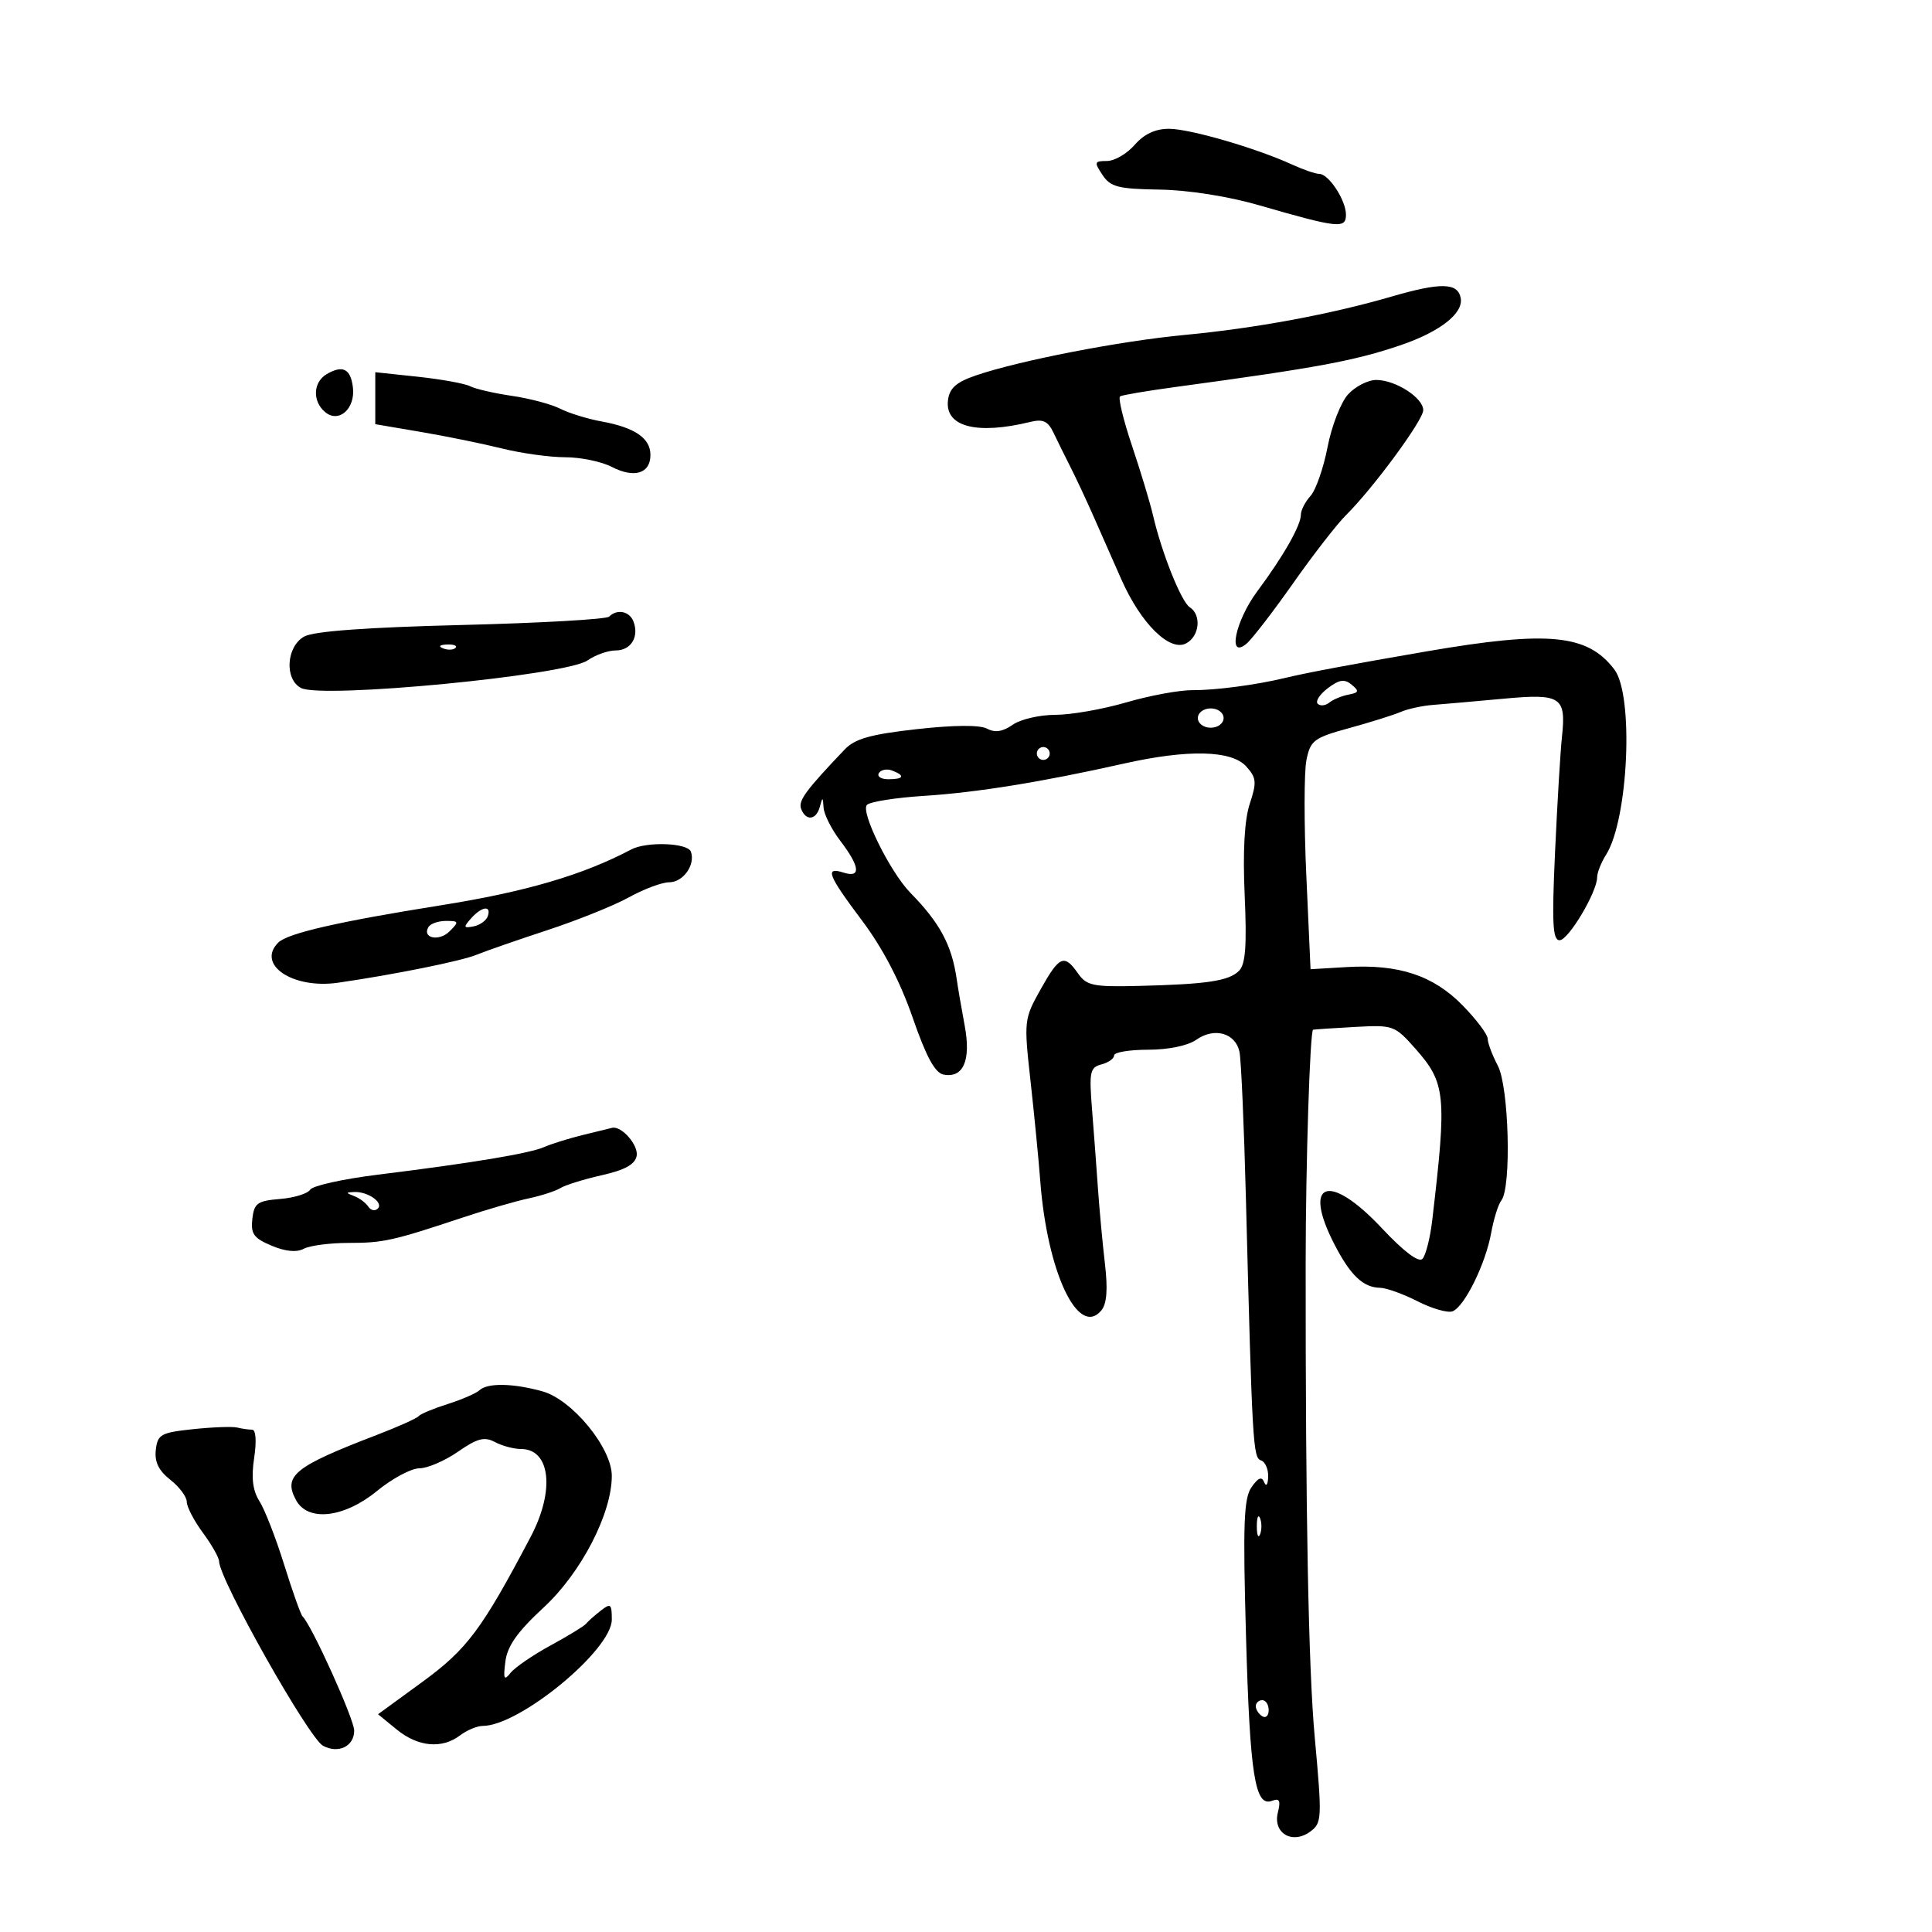 <svg xmlns="http://www.w3.org/2000/svg" width="300" height="300" viewBox="0 0 300 300" version="1.1">
	<path d="M 176.187 22.500 C 174.991 23.875, 173.055 25, 171.885 25 C 169.927 25, 169.871 25.173, 171.192 27.162 C 172.435 29.035, 173.623 29.341, 180.064 29.442 C 184.529 29.513, 190.696 30.483, 195.500 31.871 C 207.797 35.425, 209 35.555, 209 33.336 C 209 31.086, 206.320 27, 204.844 27 C 204.271 27, 202.384 26.351, 200.651 25.558 C 195.033 22.987, 184.750 20, 181.515 20 C 179.397 20, 177.647 20.821, 176.187 22.500 M 216 46.074 C 206.608 48.809, 194.886 50.981, 184 52.003 C 173.950 52.946, 158.182 56.006, 151.500 58.310 C 148.459 59.358, 147.428 60.282, 147.201 62.161 C 146.706 66.262, 151.649 67.556, 160 65.512 C 161.962 65.032, 162.735 65.395, 163.593 67.200 C 164.194 68.465, 165.372 70.850, 166.210 72.500 C 167.049 74.150, 168.629 77.525, 169.723 80 C 170.816 82.475, 172.789 86.943, 174.106 89.929 C 177.146 96.824, 181.639 101.264, 184.192 99.897 C 186.267 98.787, 186.597 95.481, 184.750 94.300 C 183.427 93.453, 180.390 85.857, 179.034 80 C 178.588 78.075, 177.121 73.219, 175.774 69.209 C 174.426 65.199, 173.594 61.751, 173.924 61.547 C 174.254 61.343, 178.119 60.689, 182.512 60.094 C 204.471 57.119, 210.406 56.017, 217.500 53.596 C 223.623 51.506, 227.269 48.642, 226.818 46.276 C 226.361 43.876, 223.718 43.826, 216 46.074 M 50.750 58.082 C 48.604 59.329, 48.478 62.322, 50.500 64 C 52.616 65.756, 55.195 63.455, 54.801 60.163 C 54.454 57.268, 53.230 56.640, 50.750 58.082 M 58.273 61.832 L 58.273 65.867 65.386 67.076 C 69.299 67.741, 74.957 68.896, 77.960 69.642 C 80.963 70.389, 85.373 71, 87.760 71 C 90.147 71, 93.398 71.672, 94.986 72.493 C 98.496 74.308, 101 73.534, 101 70.634 C 101 68.035, 98.566 66.376, 93.373 65.435 C 91.243 65.049, 88.369 64.161, 86.987 63.463 C 85.605 62.765, 82.230 61.868, 79.487 61.469 C 76.744 61.070, 73.825 60.398, 73 59.975 C 72.175 59.552, 68.524 58.889, 64.886 58.501 L 58.273 57.796 58.273 61.832 M 209.317 61.250 C 208.200 62.487, 206.771 66.165, 206.142 69.423 C 205.512 72.680, 204.323 76.090, 203.499 77.001 C 202.674 77.912, 202 79.228, 202 79.924 C 202 81.593, 199.276 86.380, 195.250 91.788 C 191.818 96.398, 190.555 102.444, 193.542 99.965 C 194.390 99.261, 197.646 95.044, 200.777 90.593 C 203.908 86.142, 207.607 81.375, 208.997 80 C 213.209 75.833, 221 65.247, 221 63.691 C 221 61.770, 216.695 59, 213.709 59 C 212.411 59, 210.434 60.013, 209.317 61.250 M 94.584 95.750 C 94.172 96.162, 83.859 96.748, 71.667 97.050 C 56.929 97.416, 48.746 98.015, 47.250 98.836 C 44.455 100.370, 44.135 105.483, 46.750 106.834 C 50.030 108.529, 87.904 104.881, 91.233 102.549 C 92.450 101.697, 94.422 101, 95.616 101 C 97.978 101, 99.274 98.877, 98.362 96.500 C 97.747 94.899, 95.817 94.516, 94.584 95.750 M 221.500 101.149 C 209.955 103.135, 202.849 104.469, 199.500 105.280 C 195.069 106.353, 188.654 107.198, 185.178 107.167 C 183.155 107.150, 178.526 108.005, 174.892 109.067 C 171.258 110.130, 166.296 111, 163.865 111 C 161.434 111, 158.453 111.695, 157.240 112.545 C 155.697 113.625, 154.504 113.806, 153.267 113.145 C 152.151 112.549, 148.127 112.578, 142.347 113.224 C 135.172 114.027, 132.756 114.707, 131.168 116.374 C 125.077 122.765, 123.919 124.347, 124.404 125.610 C 125.147 127.546, 126.763 127.346, 127.311 125.250 C 127.714 123.708, 127.782 123.727, 127.884 125.406 C 127.948 126.454, 129.125 128.786, 130.500 130.589 C 133.544 134.580, 133.726 136.365, 131 135.500 C 128.025 134.556, 128.518 135.832, 133.896 143 C 137.078 147.241, 139.794 152.453, 141.712 158 C 143.816 164.083, 145.180 166.602, 146.510 166.859 C 149.588 167.453, 150.803 164.651, 149.799 159.271 C 149.309 156.647, 148.746 153.375, 148.549 152 C 147.797 146.762, 145.934 143.292, 141.384 138.656 C 138.231 135.443, 133.573 126.027, 134.620 124.980 C 135.112 124.488, 139.111 123.859, 143.507 123.581 C 151.618 123.069, 161.827 121.419, 174.500 118.572 C 184.460 116.335, 191.227 116.489, 193.504 119.004 C 195.103 120.772, 195.170 121.456, 194.064 124.805 C 193.241 127.300, 192.969 132.167, 193.272 139.006 C 193.620 146.861, 193.405 149.738, 192.394 150.749 C 190.816 152.327, 187.407 152.838, 176.741 153.095 C 169.730 153.264, 168.726 153.054, 167.387 151.142 C 165.249 148.090, 164.498 148.416, 161.566 153.661 C 159.009 158.237, 158.980 158.498, 160.024 167.911 C 160.609 173.185, 161.286 180.125, 161.528 183.333 C 162.600 197.542, 167.432 207.799, 171.019 203.477 C 171.866 202.457, 172.039 200.210, 171.575 196.248 C 171.206 193.087, 170.716 187.800, 170.486 184.500 C 170.256 181.200, 169.841 175.642, 169.562 172.149 C 169.108 166.441, 169.256 165.746, 171.028 165.282 C 172.113 164.999, 173 164.369, 173 163.883 C 173 163.398, 175.375 163, 178.277 163 C 181.446 163, 184.447 162.375, 185.788 161.436 C 188.575 159.484, 191.838 160.403, 192.464 163.317 C 192.722 164.517, 193.171 174.725, 193.462 186 C 194.454 224.447, 194.564 226.355, 195.809 226.770 C 196.464 226.988, 196.964 228.142, 196.921 229.333 C 196.877 230.540, 196.608 230.915, 196.314 230.180 C 195.930 229.218, 195.393 229.422, 194.337 230.930 C 193.134 232.647, 192.988 236.580, 193.478 254.027 C 194.088 275.704, 194.870 280.648, 197.526 279.628 C 198.687 279.183, 198.889 279.593, 198.425 281.444 C 197.621 284.646, 200.666 286.449, 203.444 284.417 C 205.274 283.079, 205.306 282.422, 204.152 269.758 C 203.175 259.032, 202.716 235.009, 202.743 196 C 202.754 180.544, 203.414 159.980, 203.902 159.893 C 204.231 159.834, 207.200 159.638, 210.500 159.457 C 216.320 159.138, 216.597 159.239, 219.749 162.803 C 224.506 168.181, 224.686 169.998, 222.394 189.500 C 222.071 192.250, 221.389 194.938, 220.879 195.474 C 220.292 196.091, 217.988 194.353, 214.583 190.724 C 206.381 181.980, 202.151 183.411, 207.207 193.219 C 209.690 198.038, 211.667 199.922, 214.290 199.968 C 215.274 199.986, 217.905 200.931, 220.137 202.070 C 222.368 203.208, 224.805 203.905, 225.552 203.619 C 227.405 202.907, 230.678 196.267, 231.547 191.453 C 231.940 189.279, 232.652 187.003, 233.131 186.397 C 234.716 184.387, 234.311 168.778, 232.588 165.500 C 231.722 163.850, 231.010 161.956, 231.006 161.290 C 231.003 160.625, 229.247 158.293, 227.105 156.107 C 222.542 151.452, 217.189 149.687, 209.089 150.168 L 203.500 150.500 202.842 135.916 C 202.481 127.894, 202.490 119.838, 202.864 118.012 C 203.488 114.959, 204.021 114.561, 209.521 113.053 C 212.810 112.151, 216.400 111.025, 217.500 110.550 C 218.600 110.076, 220.850 109.585, 222.500 109.459 C 224.150 109.334, 229.042 108.903, 233.371 108.503 C 242.437 107.664, 243.213 108.172, 242.532 114.500 C 242.295 116.700, 241.817 124.688, 241.470 132.250 C 240.961 143.352, 241.096 146, 242.171 146 C 243.542 146, 248.008 138.507, 248.003 136.215 C 248.001 135.508, 248.628 133.933, 249.395 132.715 C 252.865 127.203, 253.723 107.958, 250.676 103.954 C 246.505 98.472, 240.445 97.890, 221.500 101.149 M 68.813 100.683 C 69.534 100.972, 70.397 100.936, 70.729 100.604 C 71.061 100.272, 70.471 100.036, 69.417 100.079 C 68.252 100.127, 68.015 100.364, 68.813 100.683 M 206.187 106.859 C 204.935 107.804, 204.226 108.893, 204.613 109.280 C 205 109.666, 205.807 109.585, 206.408 109.099 C 207.009 108.613, 208.358 108.054, 209.406 107.858 C 211.016 107.555, 211.091 107.317, 209.888 106.320 C 208.774 105.397, 207.970 105.514, 206.187 106.859 M 186 111.500 C 186 112.333, 186.889 113, 188 113 C 189.111 113, 190 112.333, 190 111.500 C 190 110.667, 189.111 110, 188 110 C 186.889 110, 186 110.667, 186 111.500 M 161 117 C 161 117.550, 161.450 118, 162 118 C 162.550 118, 163 117.550, 163 117 C 163 116.450, 162.550 116, 162 116 C 161.450 116, 161 116.450, 161 117 M 136.473 120.044 C 136.148 120.570, 136.809 121, 137.941 121 C 140.356 121, 140.599 120.444, 138.532 119.651 C 137.725 119.341, 136.798 119.518, 136.473 120.044 M 98 131.912 C 90.552 135.858, 81.619 138.480, 68.500 140.568 C 52.548 143.108, 44.654 144.918, 43.205 146.367 C 39.776 149.795, 45.474 153.613, 52.500 152.595 C 61.251 151.327, 71.632 149.232, 74 148.255 C 75.375 147.689, 80.325 145.968, 85 144.432 C 89.675 142.896, 95.387 140.595, 97.692 139.319 C 99.998 138.044, 102.795 137, 103.907 137 C 106.084 137, 108.012 134.286, 107.282 132.250 C 106.788 130.872, 100.401 130.640, 98 131.912 M 73.118 142.637 C 71.922 143.989, 71.977 144.151, 73.536 143.849 C 74.525 143.657, 75.522 142.938, 75.750 142.250 C 76.325 140.524, 74.789 140.749, 73.118 142.637 M 66.543 143.931 C 65.466 145.672, 68.185 146.244, 69.810 144.618 C 71.301 143.127, 71.259 143, 69.273 143 C 68.088 143, 66.859 143.419, 66.543 143.931 M 90.500 176.241 C 88.300 176.784, 85.600 177.626, 84.500 178.112 C 82.248 179.107, 73.216 180.608, 58.678 182.402 C 53.277 183.068, 48.546 184.117, 48.165 184.732 C 47.785 185.348, 45.680 185.997, 43.487 186.176 C 39.969 186.462, 39.463 186.826, 39.182 189.270 C 38.915 191.587, 39.403 192.266, 42.168 193.428 C 44.321 194.334, 46.063 194.501, 47.170 193.909 C 48.104 193.409, 51.229 193, 54.113 193 C 59.527 193, 60.996 192.672, 72 189.010 C 75.575 187.820, 80.110 186.506, 82.077 186.089 C 84.044 185.673, 86.278 184.946, 87.041 184.474 C 87.804 184.003, 90.695 183.107, 93.464 182.483 C 97.033 181.679, 98.604 180.808, 98.859 179.491 C 99.177 177.841, 96.525 174.795, 95.059 175.126 C 94.751 175.196, 92.700 175.697, 90.500 176.241 M 55 185.729 C 55.825 186.043, 56.813 186.782, 57.196 187.371 C 57.578 187.960, 58.240 188.093, 58.667 187.667 C 59.593 186.740, 57.119 185.004, 55 185.094 C 53.667 185.151, 53.667 185.221, 55 185.729 M 74.450 215.879 C 73.927 216.363, 71.700 217.328, 69.500 218.024 C 67.300 218.720, 65.275 219.566, 65 219.904 C 64.725 220.242, 61.800 221.554, 58.500 222.820 C 45.709 227.725, 43.940 229.150, 45.958 232.922 C 47.792 236.349, 53.423 235.714, 58.565 231.500 C 60.915 229.575, 63.862 228, 65.115 228 C 66.367 228, 69.067 226.839, 71.114 225.421 C 74.128 223.332, 75.219 223.047, 76.852 223.921 C 77.961 224.514, 79.782 225, 80.899 225 C 85.468 225, 86.189 231.444, 82.421 238.601 C 74.842 253, 72.535 256.094, 65.614 261.144 L 58.701 266.187 61.601 268.557 C 64.909 271.262, 68.615 271.606, 71.441 269.468 C 72.509 268.661, 74.087 268, 74.949 268 C 80.676 268, 95 256.204, 95 251.488 C 95 249.029, 94.825 248.893, 93.250 250.128 C 92.287 250.882, 91.275 251.787, 91 252.137 C 90.725 252.487, 88.250 254, 85.500 255.499 C 82.750 256.998, 79.950 258.917, 79.278 259.765 C 78.265 261.042, 78.128 260.743, 78.473 258.013 C 78.780 255.584, 80.338 253.383, 84.417 249.611 C 90.243 244.225, 95 235.033, 95 229.164 C 95 224.825, 88.849 217.330, 84.237 216.049 C 79.655 214.777, 75.715 214.708, 74.450 215.879 M 30 221.919 C 24.978 222.450, 24.473 222.729, 24.195 225.134 C 23.979 226.998, 24.637 228.356, 26.445 229.778 C 27.850 230.883, 29 232.423, 29 233.200 C 29 233.976, 30.125 236.136, 31.500 238 C 32.875 239.864, 34.008 241.864, 34.019 242.444 C 34.069 245.281, 47.947 269.901, 50.165 271.088 C 52.542 272.360, 55 271.164, 55 268.734 C 55 266.957, 48.415 252.386, 46.985 251 C 46.702 250.725, 45.419 247.125, 44.136 243 C 42.852 238.875, 41.128 234.437, 40.304 233.138 C 39.240 231.459, 38.997 229.505, 39.465 226.388 C 39.861 223.743, 39.734 222, 39.143 222 C 38.604 222, 37.564 221.851, 36.832 221.669 C 36.099 221.487, 33.025 221.600, 30 221.919 M 195.158 237 C 195.158 238.375, 195.385 238.938, 195.662 238.250 C 195.940 237.563, 195.940 236.438, 195.662 235.750 C 195.385 235.063, 195.158 235.625, 195.158 237 M 195 264.941 C 195 265.459, 195.450 266.160, 196 266.500 C 196.550 266.840, 197 266.416, 197 265.559 C 197 264.702, 196.550 264, 196 264 C 195.450 264, 195 264.423, 195 264.941" stroke="none" fill="black" fill-rule="evenodd"/>
</svg>